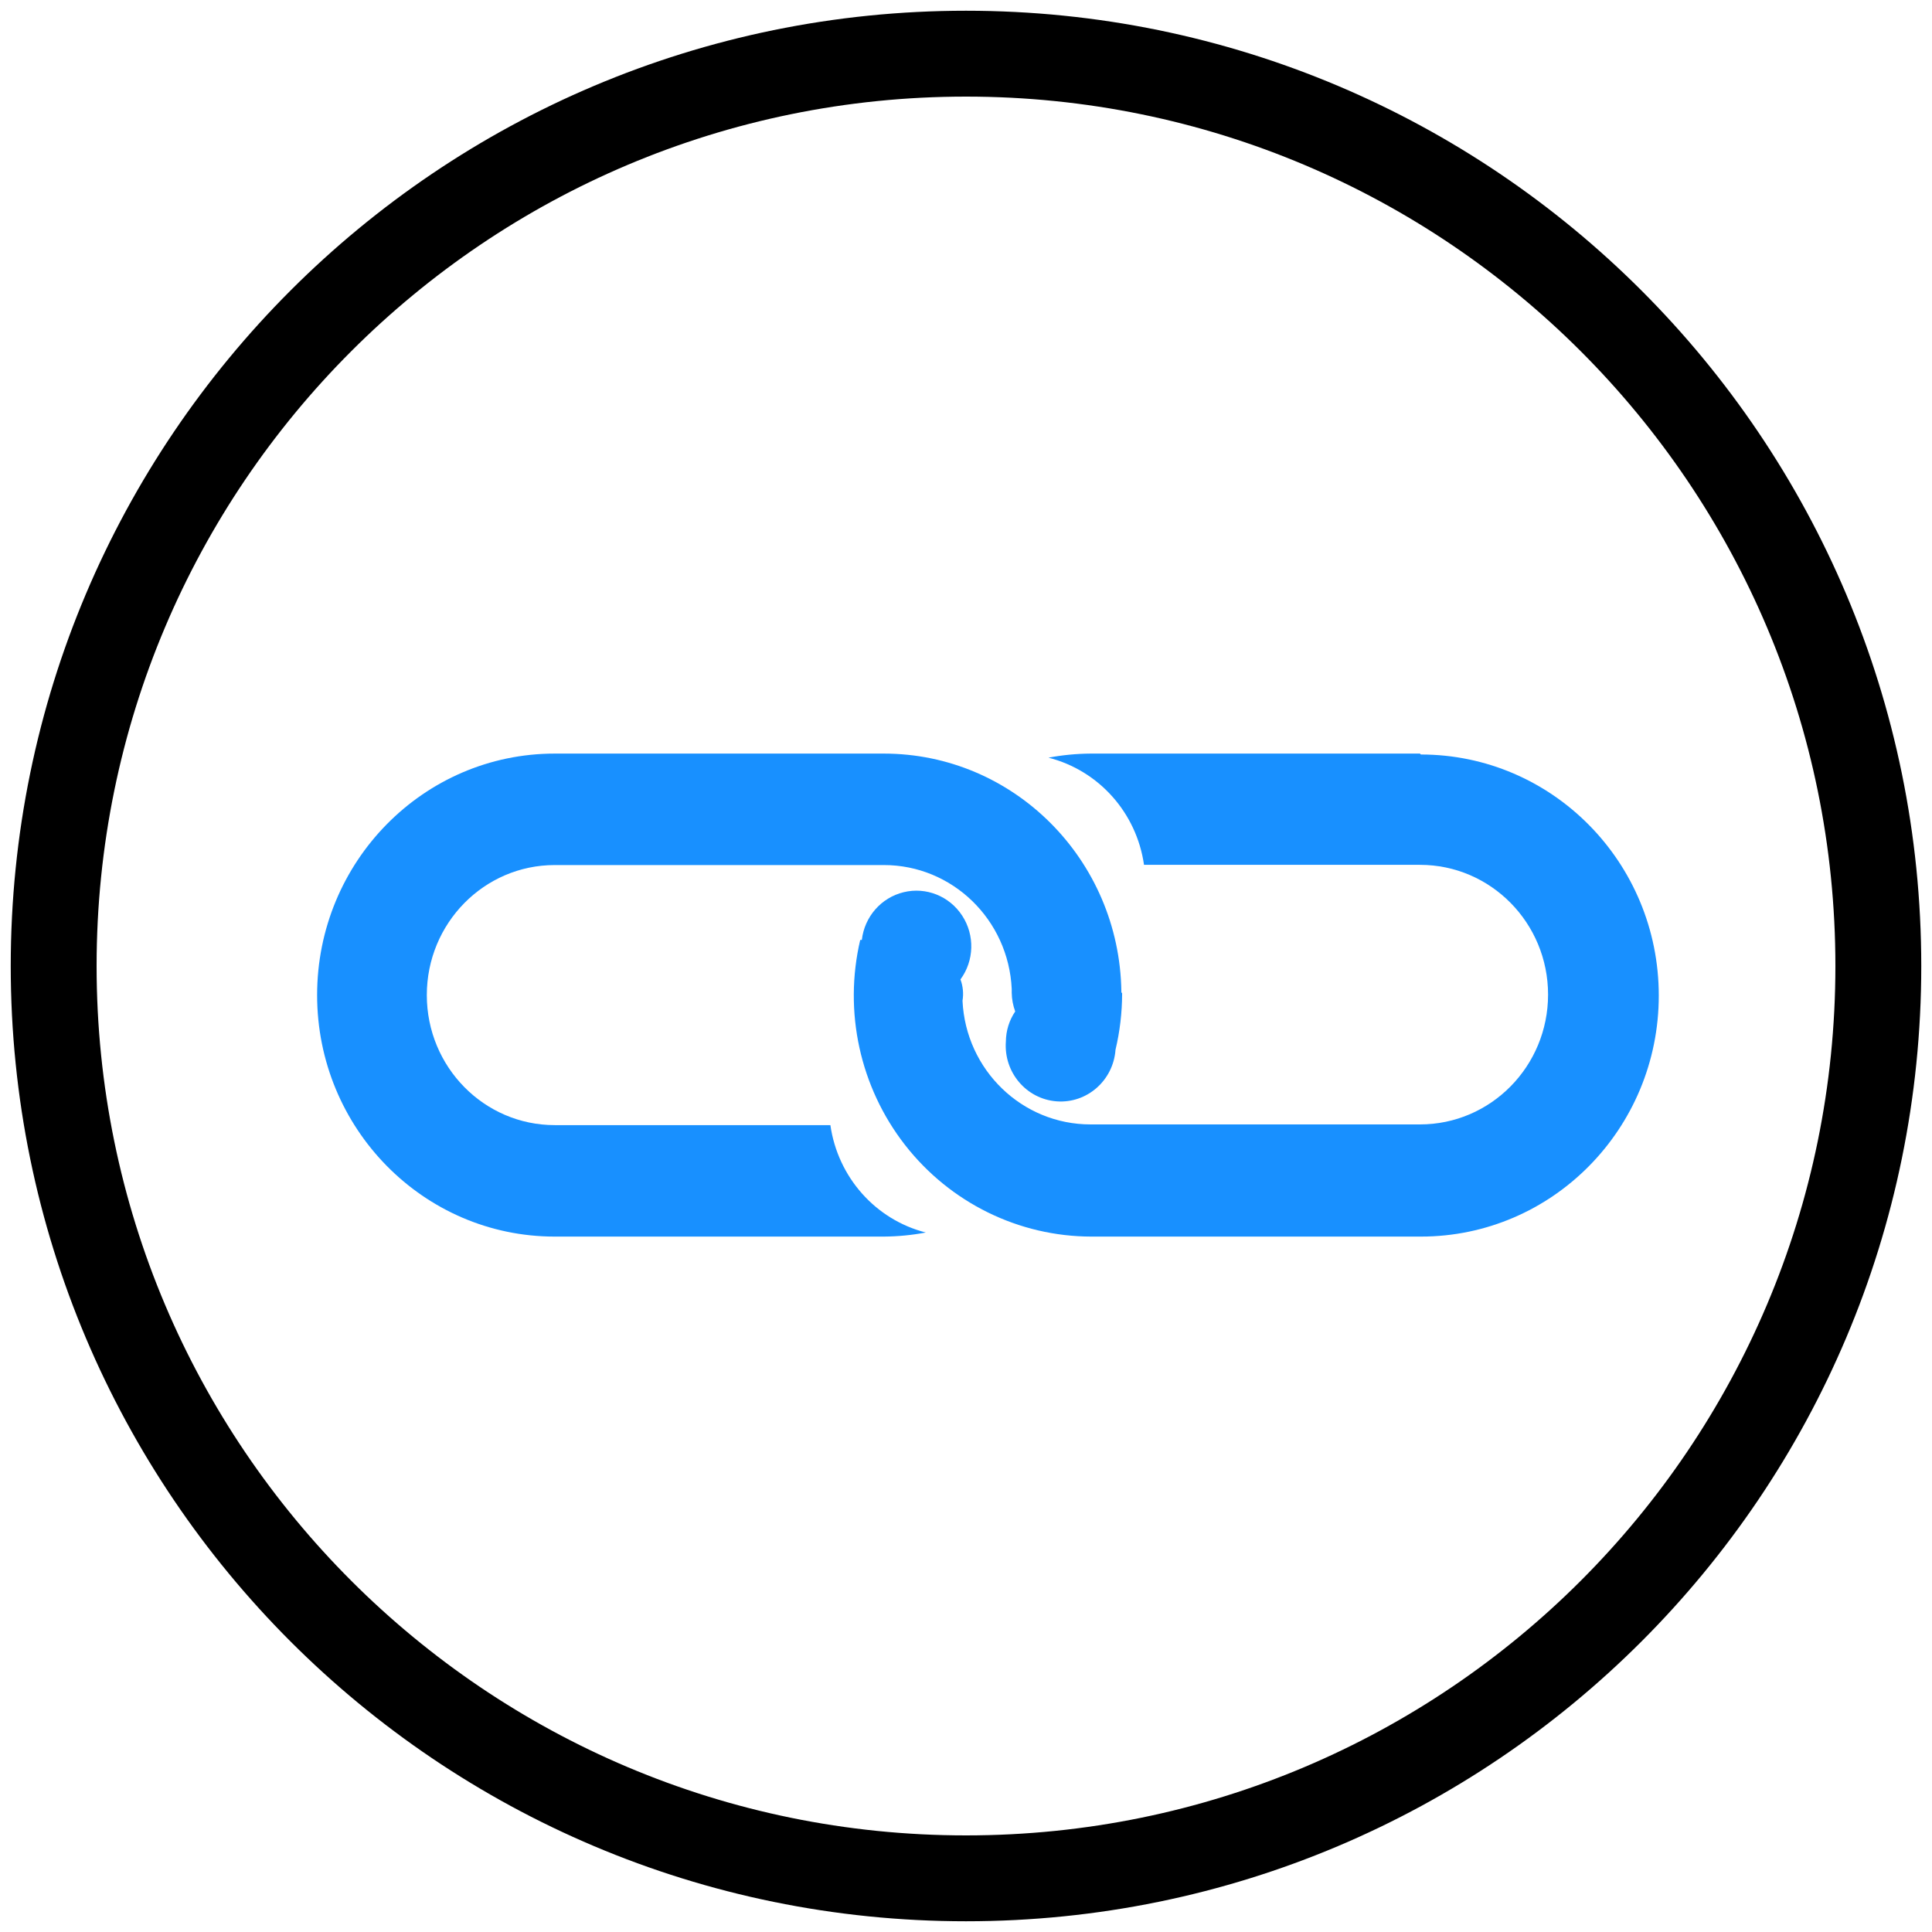 <?xml version="1.0" encoding="UTF-8"?>
<svg width="36px" height="36px" viewBox="0 0 36 36" version="1.1" xmlns="http://www.w3.org/2000/svg" xmlns:xlink="http://www.w3.org/1999/xlink">
    <!-- Generator: Sketch 63.1 (92452) - https://sketch.com -->
    <title>应用联盟-联盟统建</title>
    <desc>Created with Sketch.</desc>
    <g id="页面-1" stroke="none" stroke-width="1" fill="none" fill-rule="evenodd">
        <g id="应用联盟-联盟统建" transform="translate(1, 1)" fill-rule="nonzero">
            <path d="M0,17 C0,26.389 7.611,34 17,34 C26.389,34 34,26.389 34,17 C34,7.611 26.389,0 17,0 C7.611,0 0,7.611 0,17 Z" id="路径" stroke="#000000" stroke-width="1.6"></path>
            <path d="M19.895,17.507 L19.895,17.476 C19.86,15.017 17.888,13.042 15.468,13.042 L9.337,13.042 C6.891,13.042 4.909,15.057 4.909,17.542 C4.909,20.027 6.891,22.042 9.337,22.042 L15.468,22.042 C15.731,22.04 15.993,22.015 16.251,21.966 C15.314,21.727 14.612,20.936 14.473,19.965 L9.337,19.965 C8.02,19.965 6.953,18.88 6.953,17.542 C6.953,16.204 8.02,15.119 9.337,15.119 L15.468,15.119 C16.742,15.118 17.792,16.134 17.852,17.428 L17.852,17.501 C17.854,17.619 17.876,17.736 17.917,17.847 C17.805,18.012 17.745,18.207 17.743,18.407 C17.701,18.981 18.125,19.48 18.69,19.522 C19.254,19.564 19.745,19.133 19.786,18.56 C19.867,18.22 19.908,17.871 19.909,17.521 L19.909,17.501 C19.909,17.48 19.895,17.511 19.895,17.507 Z" id="形状" fill="#1890FF"></path>
            <path d="M25.459,13.042 L19.322,13.042 C19.059,13.044 18.796,13.069 18.537,13.118 C19.475,13.357 20.178,14.145 20.317,15.115 L25.459,15.115 C26.778,15.115 27.846,16.198 27.846,17.533 C27.846,18.869 26.778,19.952 25.459,19.952 L19.322,19.952 C18.046,19.953 16.995,18.938 16.935,17.647 C16.957,17.514 16.944,17.377 16.897,17.25 C17.154,16.9 17.166,16.425 16.929,16.062 C16.692,15.698 16.256,15.523 15.838,15.625 C15.42,15.726 15.109,16.081 15.059,16.514 L15.029,16.514 C14.716,17.85 15.024,19.258 15.864,20.335 C16.704,21.412 17.984,22.041 19.339,22.042 L25.476,22.042 C27.924,22.042 29.909,20.031 29.909,17.551 C29.909,15.07 27.924,13.059 25.476,13.059 L25.459,13.042 Z" id="形状" fill="#1890FF"></path>
        </g>
    </g>
</svg>